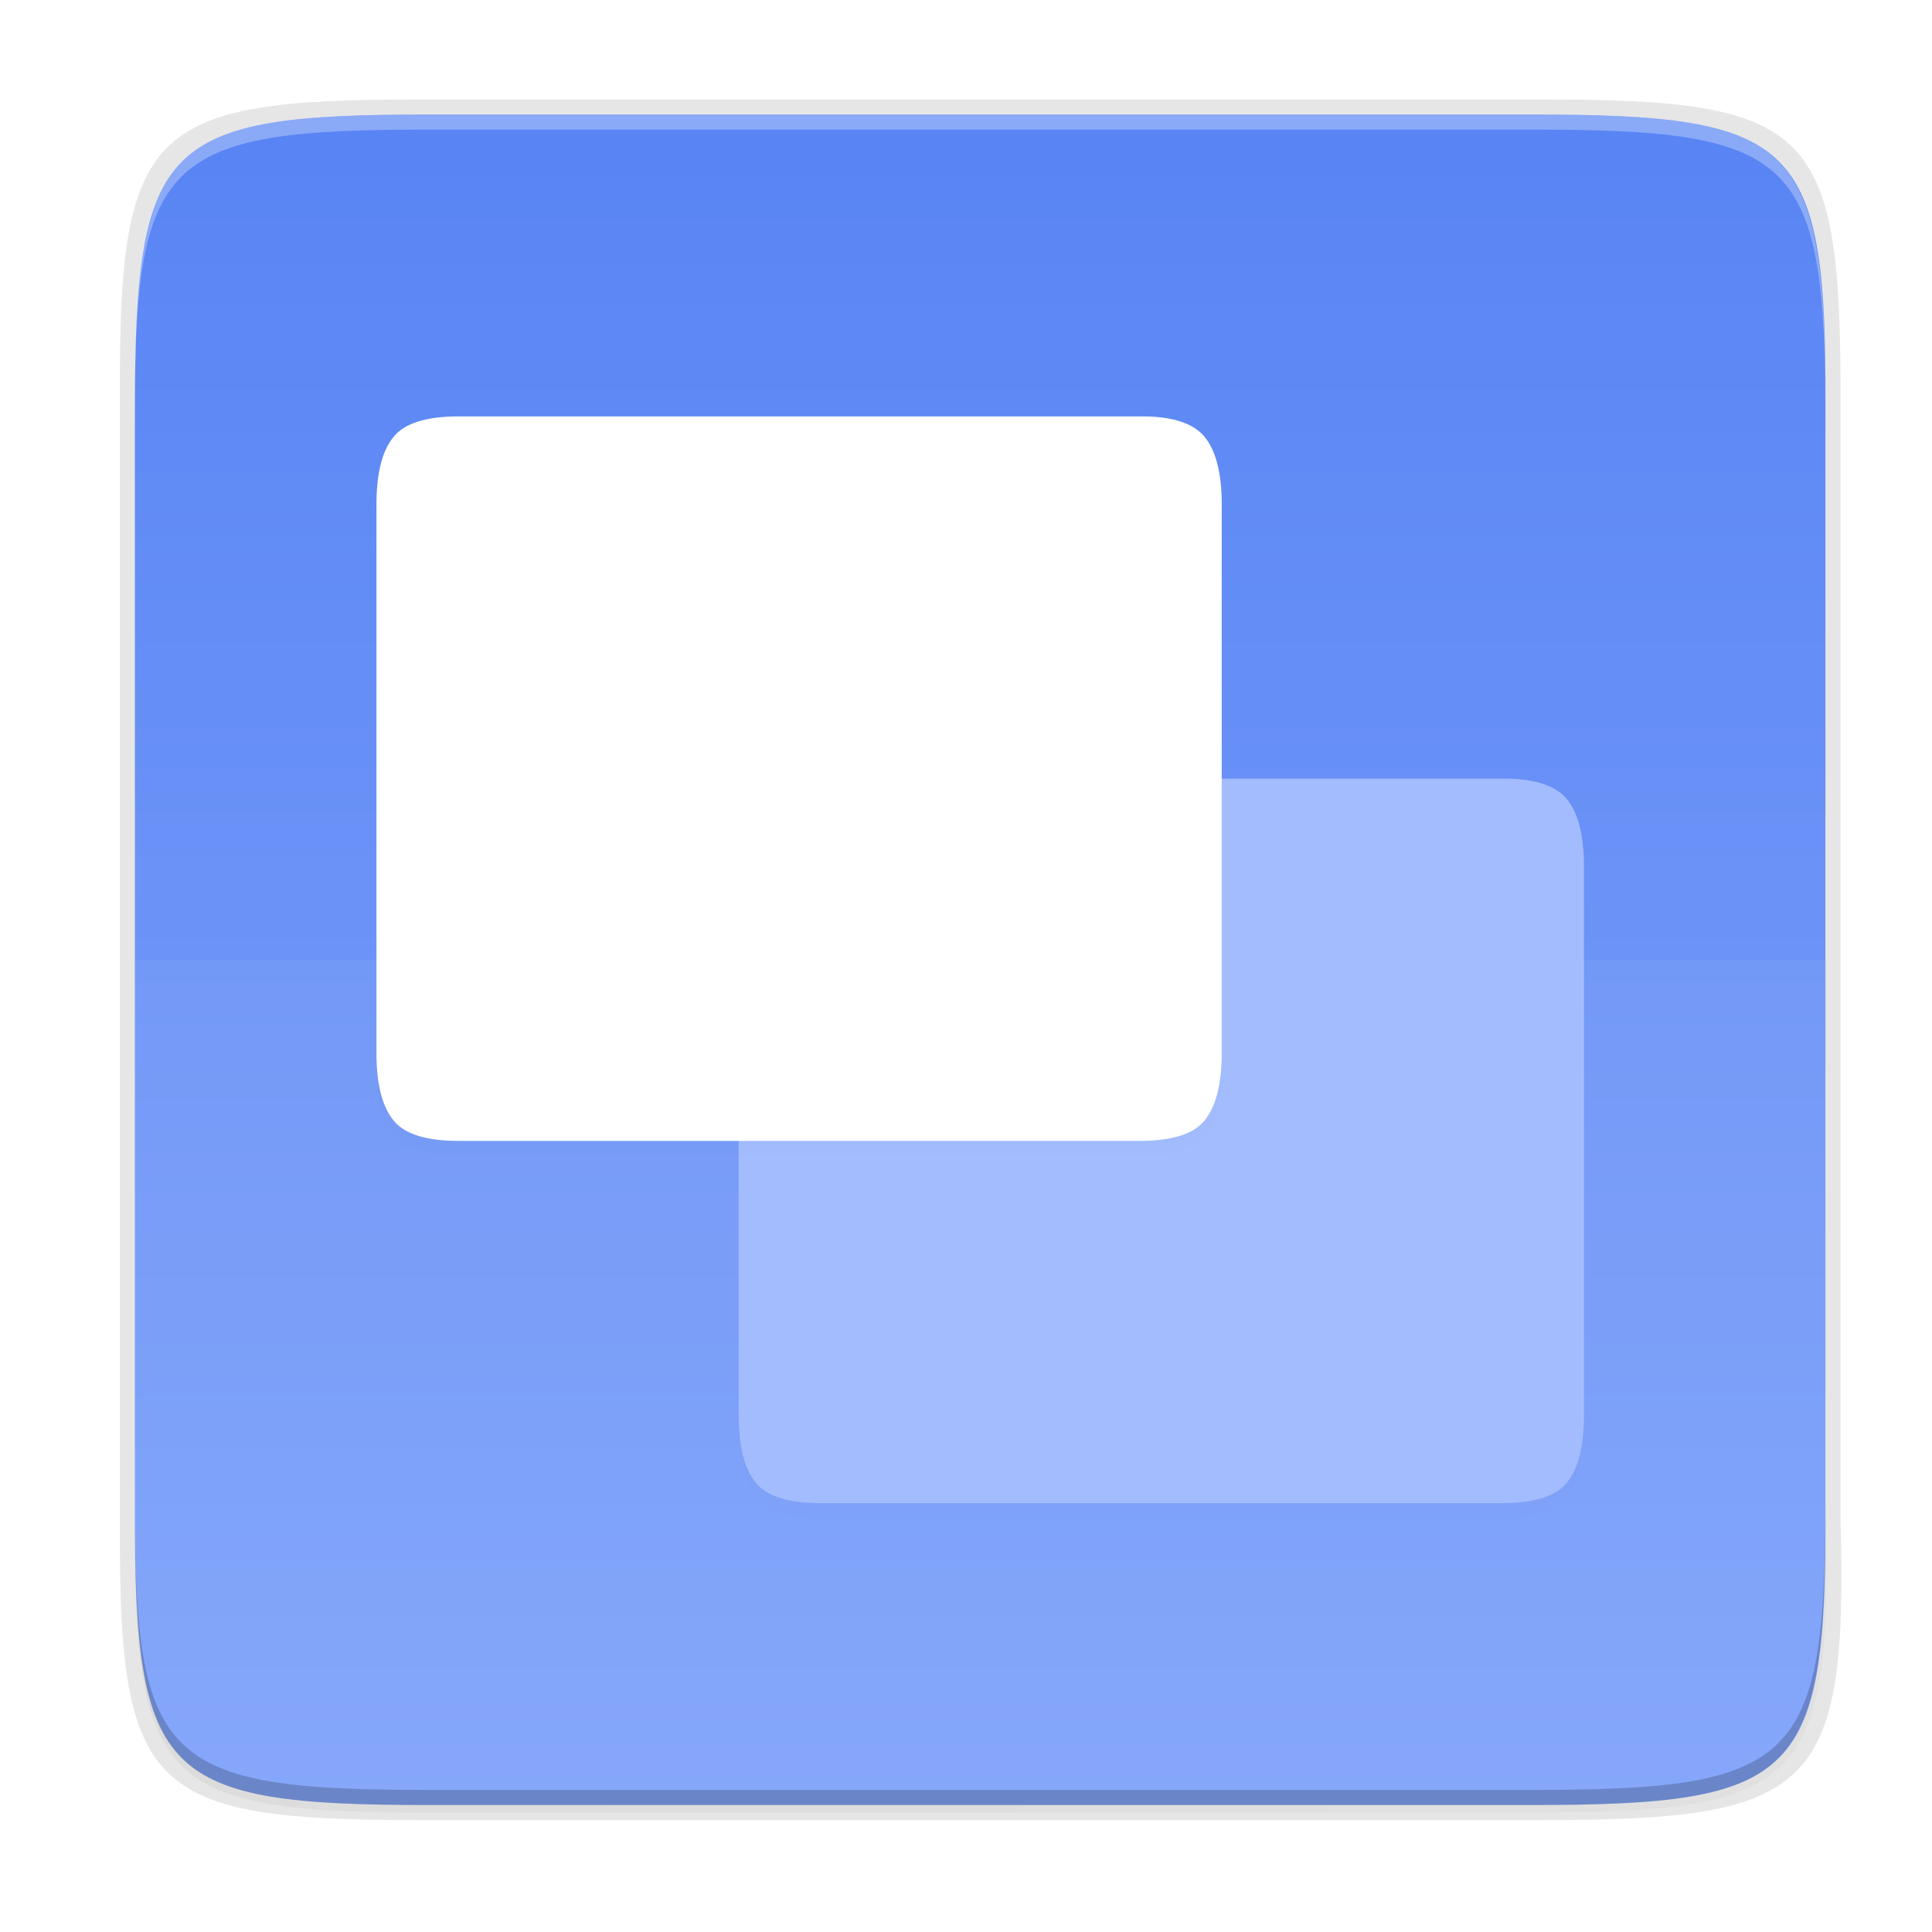 <svg xmlns="http://www.w3.org/2000/svg" xmlns:xlink="http://www.w3.org/1999/xlink" style="enable-background:new" width="256" height="256" version="1.0" viewBox="0 0 256 256">
 <title id="title4162">
  Adwaita Icon Template
 </title>
 <defs>
  <linearGradient id="linearGradient1078">
   <stop id="stop1066" offset="0" style="stop-color:#77767b"/>
   <stop style="stop-color:#c0bfbc" id="stop1068" offset=".036"/>
   <stop id="stop1070" offset=".071" style="stop-color:#9a9996"/>
   <stop style="stop-color:#9a9996" id="stop1072" offset=".929"/>
   <stop id="stop1074" offset=".964" style="stop-color:#c0bfbc"/>
   <stop id="stop1076" offset="1" style="stop-color:#77767b"/>
  </linearGradient>
  <linearGradient id="linearGradient1044">
   <stop style="stop-color:#1a5fb4" id="stop1040" offset="0"/>
   <stop style="stop-color:#98c1f1;stop-opacity:0" id="stop1042" offset="1"/>
  </linearGradient>
  <linearGradient id="linearGradient1034">
   <stop id="stop1030" offset="0" style="stop-color:#98c1f1"/>
   <stop id="stop1032" offset="1" style="stop-color:#2dc0af;stop-opacity:0.138"/>
  </linearGradient>
  <linearGradient id="linearGradient6826">
   <stop style="stop-color:#50dbb5" id="stop6822" offset="0"/>
   <stop style="stop-color:#4a86cf" id="stop6824" offset="1"/>
  </linearGradient>
  <radialGradient id="radialGradient1018" cx="106.667" cy="-60.348" r="225" fx="106.667" fy="-60.348" gradientTransform="matrix(0.214,0,0,0.322,9.143,245.588)" gradientUnits="userSpaceOnUse" xlink:href="#linearGradient6826"/>
  <radialGradient id="radialGradient1020" cx="276.588" cy="218.278" r="225" fx="276.588" fy="218.278" gradientTransform="matrix(0.389,0,0,0.524,-35.474,148.054)" gradientUnits="userSpaceOnUse" xlink:href="#linearGradient1034"/>
  <radialGradient id="radialGradient1038" cx="317.765" cy="86.748" r="225" fx="317.765" fy="86.748" gradientTransform="matrix(0.389,0,0,0.276,-35.474,-281.785)" gradientUnits="userSpaceOnUse" xlink:href="#linearGradient1044"/>
  <linearGradient id="linearGradient1064" x1="88.596" x2="536.596" y1="-449.394" y2="-449.394" gradientTransform="matrix(0.25,0,0,0.25,-14.149,400.349)" gradientUnits="userSpaceOnUse" xlink:href="#linearGradient1078"/>
  <filter style="color-interpolation-filters:sRGB" id="filter4569" width="1.023" height="1.025" x="-.01" y="-.01">
   <feGaussianBlur id="feGaussianBlur2" stdDeviation="1.16"/>
  </filter>
  <filter style="color-interpolation-filters:sRGB" id="filter989" width="1.046" height="1.05" x="-.02" y="-.03">
   <feGaussianBlur id="feGaussianBlur10" stdDeviation="2.32"/>
  </filter>
  <linearGradient id="linearGradient1048" x1="24" x2="280" y1="28" y2="284" gradientTransform="translate(-26.432,16.432)" gradientUnits="userSpaceOnUse">
   <stop id="stop5" offset="0" style="stop-color:#325fd1"/>
   <stop id="stop7" offset="1" style="stop-color:#6e98ff"/>
  </linearGradient>
  <linearGradient id="linearGradient1108" x1="296" x2="296" y1="-212" y2="236" gradientUnits="userSpaceOnUse">
   <stop id="stop13" offset="0" style="stop-color:#ffffff"/>
   <stop id="stop15" offset=".125" style="stop-color:#ffffff;stop-opacity:.098"/>
   <stop id="stop17" offset=".925" style="stop-color:#000000;stop-opacity:.098"/>
   <stop id="stop19" offset="1" style="stop-color:#000000;stop-opacity:.498"/>
  </linearGradient>
  <clipPath id="clipPath1082-3">
   <path style="fill:#8c59d9" d="M 361.938,-212 C 507.235,-212 528,-191.287 528,-46.125 V 70.125 C 528,215.286 507.235,236 361.938,236 H 214.062 C 68.765,236 48,215.286 48,70.125 V -46.125 C 48,-191.287 68.765,-212 214.062,-212 Z"/>
  </clipPath>
  <filter id="filter153" width="1.09" height="1.103" x="-.04" y="-.05" style="color-interpolation-filters:sRGB">
   <feGaussianBlur id="feGaussianBlur25" stdDeviation="3.011"/>
  </filter>
  <filter style="color-interpolation-filters:sRGB" id="filter927" width="1.111" height="1.13" x="-.06" y="-.07">
   <feGaussianBlur id="feGaussianBlur929" stdDeviation="2.6"/>
  </filter>
  <filter style="color-interpolation-filters:sRGB" id="filter941" width="1.045" height="1.052" x="-.02" y="-.03">
   <feGaussianBlur id="feGaussianBlur943" stdDeviation="1.04"/>
  </filter>
  <linearGradient id="linearGradient1694" x1="39.997" x2="263.997" y1="156" y2="156" gradientTransform="rotate(90,155.352,130.529)" gradientUnits="userSpaceOnUse" xlink:href="#linearGradient4338-7"/>
  <linearGradient id="linearGradient4338-7">
   <stop id="stop4342-6" offset="0" style="stop-color:#5884f4"/>
   <stop id="stop4340-2" offset="1" style="stop-color:#80a3fa"/>
  </linearGradient>
  <linearGradient id="linearGradient4358" x1="88" x2="488" y1="88" y2="488" gradientUnits="userSpaceOnUse" xlink:href="#linearGradient4360"/>
  <linearGradient id="linearGradient4360">
   <stop id="stop4362" offset="0" style="stop-color:#000000;stop-opacity:0.588"/>
   <stop id="stop4366" offset="1" style="stop-color:#000000;stop-opacity:0.206"/>
  </linearGradient>
  <filter style="color-interpolation-filters:sRGB" id="filter4380" width="1.106" height="1.088" x="-.05" y="-.04">
   <feGaussianBlur id="feGaussianBlur4382" stdDeviation="8.48"/>
  </filter>
  <filter style="color-interpolation-filters:sRGB" id="filter4346" width="1.026" height="1.022" x="-.01" y="-.01">
   <feGaussianBlur id="feGaussianBlur4348" stdDeviation="2.12"/>
  </filter>
 </defs>
 <path style="opacity:0.1;filter:url(#filter4346)" d="M 141.843,74 C 71.25,74 63.654,81.251 64,151.987 V 298 444.013 C 63.654,514.749 71.25,522 141.843,522 H 434.157 C 504.75,522 513.937,514.723 512,444.013 V 298 151.987 C 512,81.25 504.75,74 434.157,74 Z" transform="matrix(0.5,0,0,0.5,-14.116,-20.826)"/>
 <path d="M 141.843,74 C 71.25,74 63.654,81.251 64,151.987 V 298 444.013 C 63.654,514.749 71.25,522 141.843,522 H 434.157 C 504.75,522 513.937,514.723 512,444.013 V 298 151.987 C 512,81.25 504.75,74 434.157,74 Z" transform="matrix(0.5,0,0,0.5,-14.116,-20.825)" style="opacity:0.3;fill:url(#linearGradient4358);filter:url(#filter4380)"/>
 <path style="opacity:0.1" d="m 55.695,13.174 c -36.099,0 -39.983,3.69 -39.806,39.69 v 74.31 74.31 c -0.177,36 3.707,39.69 39.806,39.69 H 204.082 c 36.099,0 40.775,-3.703 39.806,-39.69 V 127.174 52.864 c 0,-36 -3.707,-39.69 -39.806,-39.69 z"/>
 <path style="fill:url(#linearGradient1694)" d="m 202.956,15.174 c 35.297,0 39.095,3.625 38.922,38.994 v 73.006 73.006 c 0.173,35.368 -3.625,38.994 -38.922,38.994 H 56.8 c -35.297,0 -38.922,-3.625 -38.922,-38.994 V 127.174 54.168 c 0,-35.369 3.625,-38.994 38.922,-38.994 z"/>
 <path style="opacity:0.05;fill:#ffffff" d="m 17.878,127.175 v 8 65.006 c 0,35.369 3.625,38.994 38.922,38.994 H 202.956 c 35.297,0 39.095,-3.626 38.922,-38.994 v -65.006 -8 z"/>
 <path style="opacity:0.05;filter:url(#filter941)" d="m 199.033,105.177 c 4.231,-0.053 7.072,0.897 8.531,2.648 1.532,1.824 2.32,4.817 2.32,8.976 v 72.749 c 0,4.16 -0.788,7.152 -2.32,8.976 -1.459,1.751 -4.299,2.648 -8.531,2.648 h -90.3 c -4.232,0 -7.079,-0.897 -8.539,-2.648 -1.532,-1.824 -2.312,-4.817 -2.312,-8.976 v -72.749 c 0,-4.16 0.78,-7.152 2.312,-8.976 1.459,-1.751 4.307,-2.648 8.539,-2.648 z"/>
 <path d="m 199.033,103.177 c 4.231,-0.053 7.072,0.897 8.531,2.648 1.532,1.824 2.32,4.817 2.32,8.976 v 72.749 c 0,4.16 -0.788,7.152 -2.32,8.976 -1.459,1.751 -4.299,2.648 -8.531,2.648 h -90.3 c -4.232,0 -7.079,-0.897 -8.539,-2.648 -1.532,-1.824 -2.312,-4.817 -2.312,-8.976 v -72.749 c 0,-4.16 0.78,-7.152 2.312,-8.976 1.459,-1.751 4.307,-2.648 8.539,-2.648 z" style="fill:#a2bcfe"/>
 <path d="m 151.033,57.177 c 4.231,-0.053 7.072,0.897 8.531,2.648 1.532,1.824 2.32,4.817 2.32,8.976 v 72.749 c 0,4.16 -0.788,7.152 -2.32,8.976 -1.459,1.751 -4.299,2.648 -8.531,2.648 H 60.734 c -4.232,0 -7.079,-0.897 -8.539,-2.648 -1.532,-1.824 -2.312,-4.817 -2.312,-8.976 V 68.801 c 0,-4.16 0.78,-7.152 2.312,-8.976 1.459,-1.751 4.307,-2.648 8.539,-2.648 z" style="opacity:0.1;filter:url(#filter927)"/>
 <path style="fill:#ffffff" d="m 151.033,55.177 c 4.231,-0.053 7.072,0.897 8.531,2.648 1.532,1.824 2.32,4.817 2.32,8.976 v 72.749 c 0,4.16 -0.788,7.152 -2.32,8.976 -1.459,1.751 -4.299,2.648 -8.531,2.648 H 60.734 c -4.232,0 -7.079,-0.897 -8.539,-2.648 -1.532,-1.824 -2.312,-4.817 -2.312,-8.976 V 66.801 c 0,-4.16 0.78,-7.152 2.312,-8.976 1.459,-1.751 4.307,-2.648 8.539,-2.648 z"/>
 <path style="opacity:0.3;fill:#ffffff" d="m 56.805,15.174 c -35.297,0 -39.095,3.626 -38.922,38.994 v 2 C 17.711,20.8 21.509,17.174 56.805,17.174 H 202.962 c 35.297,0 38.922,3.626 38.922,38.994 v -2 c 0,-35.369 -3.625,-38.994 -38.922,-38.994 z"/>
 <path style="opacity:0.2" d="m 56.811,239.174 c -35.297,0 -39.095,-3.626 -38.922,-38.994 v -2 c -0.173,35.368 3.625,38.994 38.922,38.994 H 202.967 c 35.297,0 38.922,-3.626 38.922,-38.994 v 2 c 0,35.369 -3.625,38.994 -38.922,38.994 z"/>
</svg>
